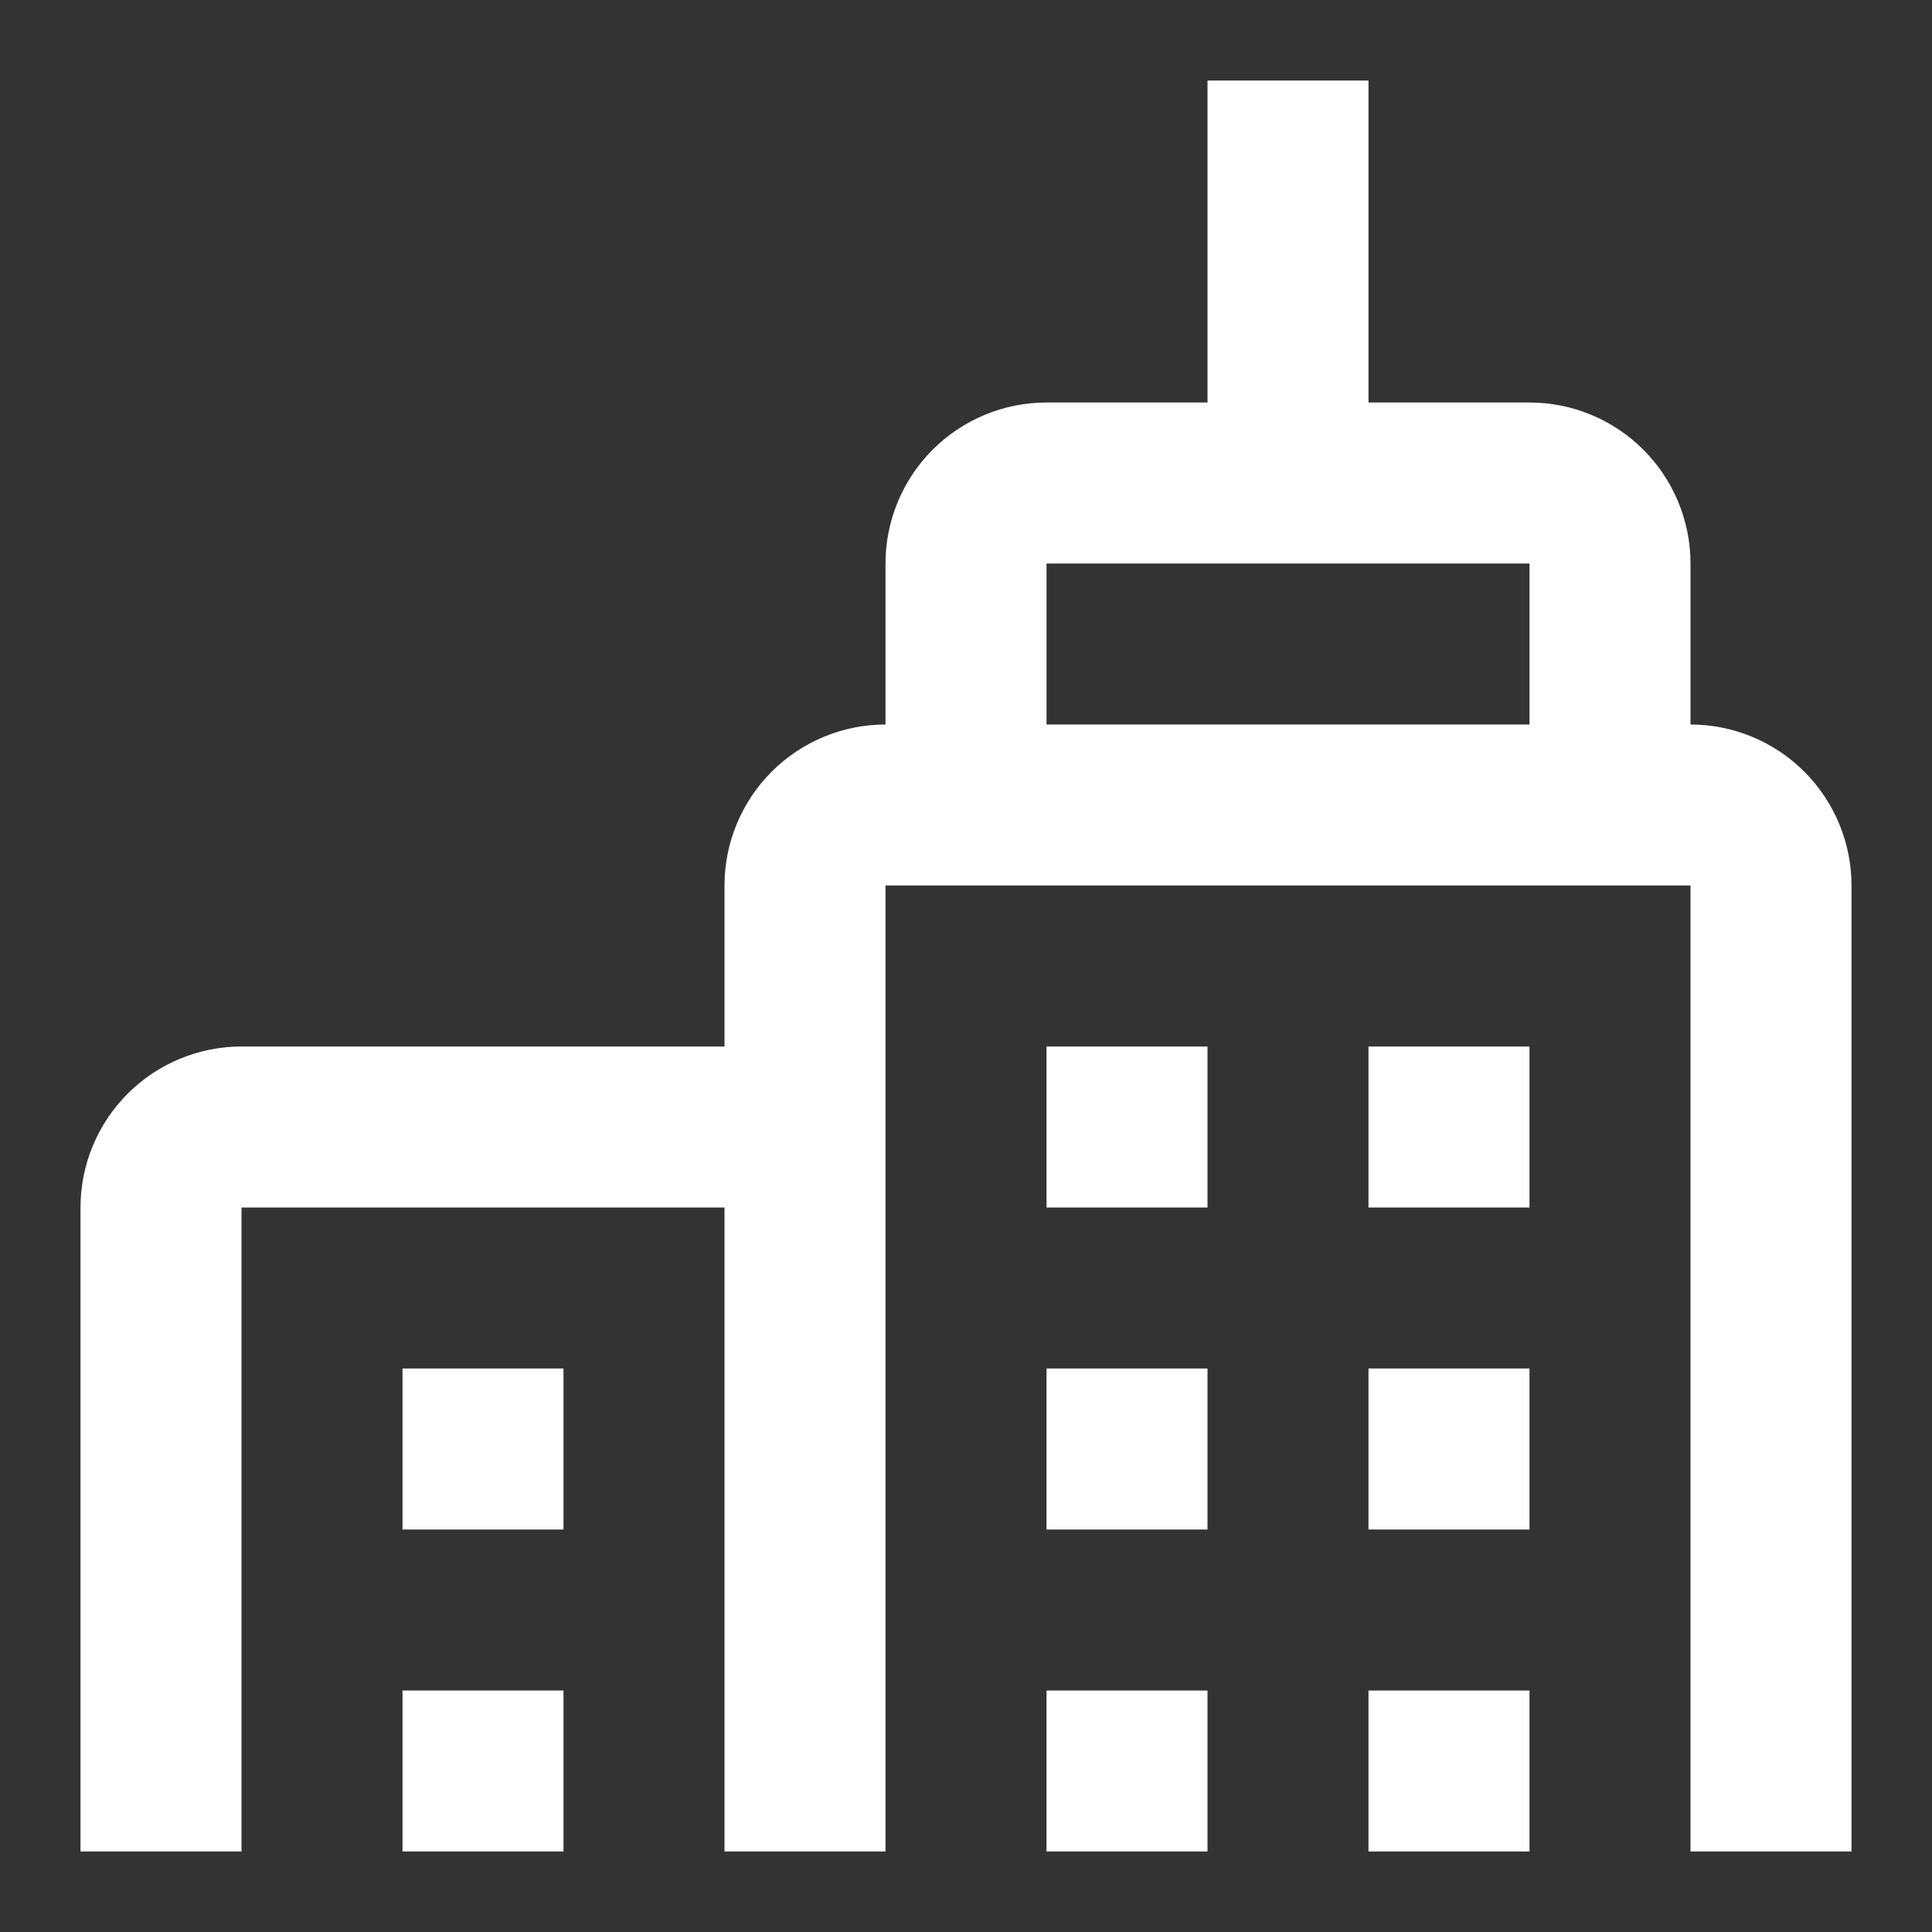 <svg width="24" height="24" viewBox="0 0 24 24" fill="none" xmlns="http://www.w3.org/2000/svg">
<rect x="0" y="0" width="24" height="24" fill="#333333" stroke="none"/>
<path d="M15 23H13V21H15V23ZM19 21H17V23H19V21ZM15 17H13V19H15V17ZM7 21H5V23H7V21ZM7 17H5V19H7V17ZM19 17H17V19H19V17ZM15 13H13V15H15V13ZM19 13H17V15H19V13ZM21 9C21.53 9 22.039 9.211 22.414 9.586C22.789 9.961 23 10.47 23 11V23H21V11H11V23H9V15H3V23H1V15C1 14.47 1.211 13.961 1.586 13.586C1.961 13.211 2.47 13 3 13H9V11C9 10.47 9.211 9.961 9.586 9.586C9.961 9.211 10.47 9 11 9V7C11 6.47 11.211 5.961 11.586 5.586C11.961 5.211 12.47 5 13 5H15V1H17V5H19C19.53 5 20.039 5.211 20.414 5.586C20.789 5.961 21 6.47 21 7V9ZM19 9V7H13V9H19Z" fill="white"/>
</svg>
